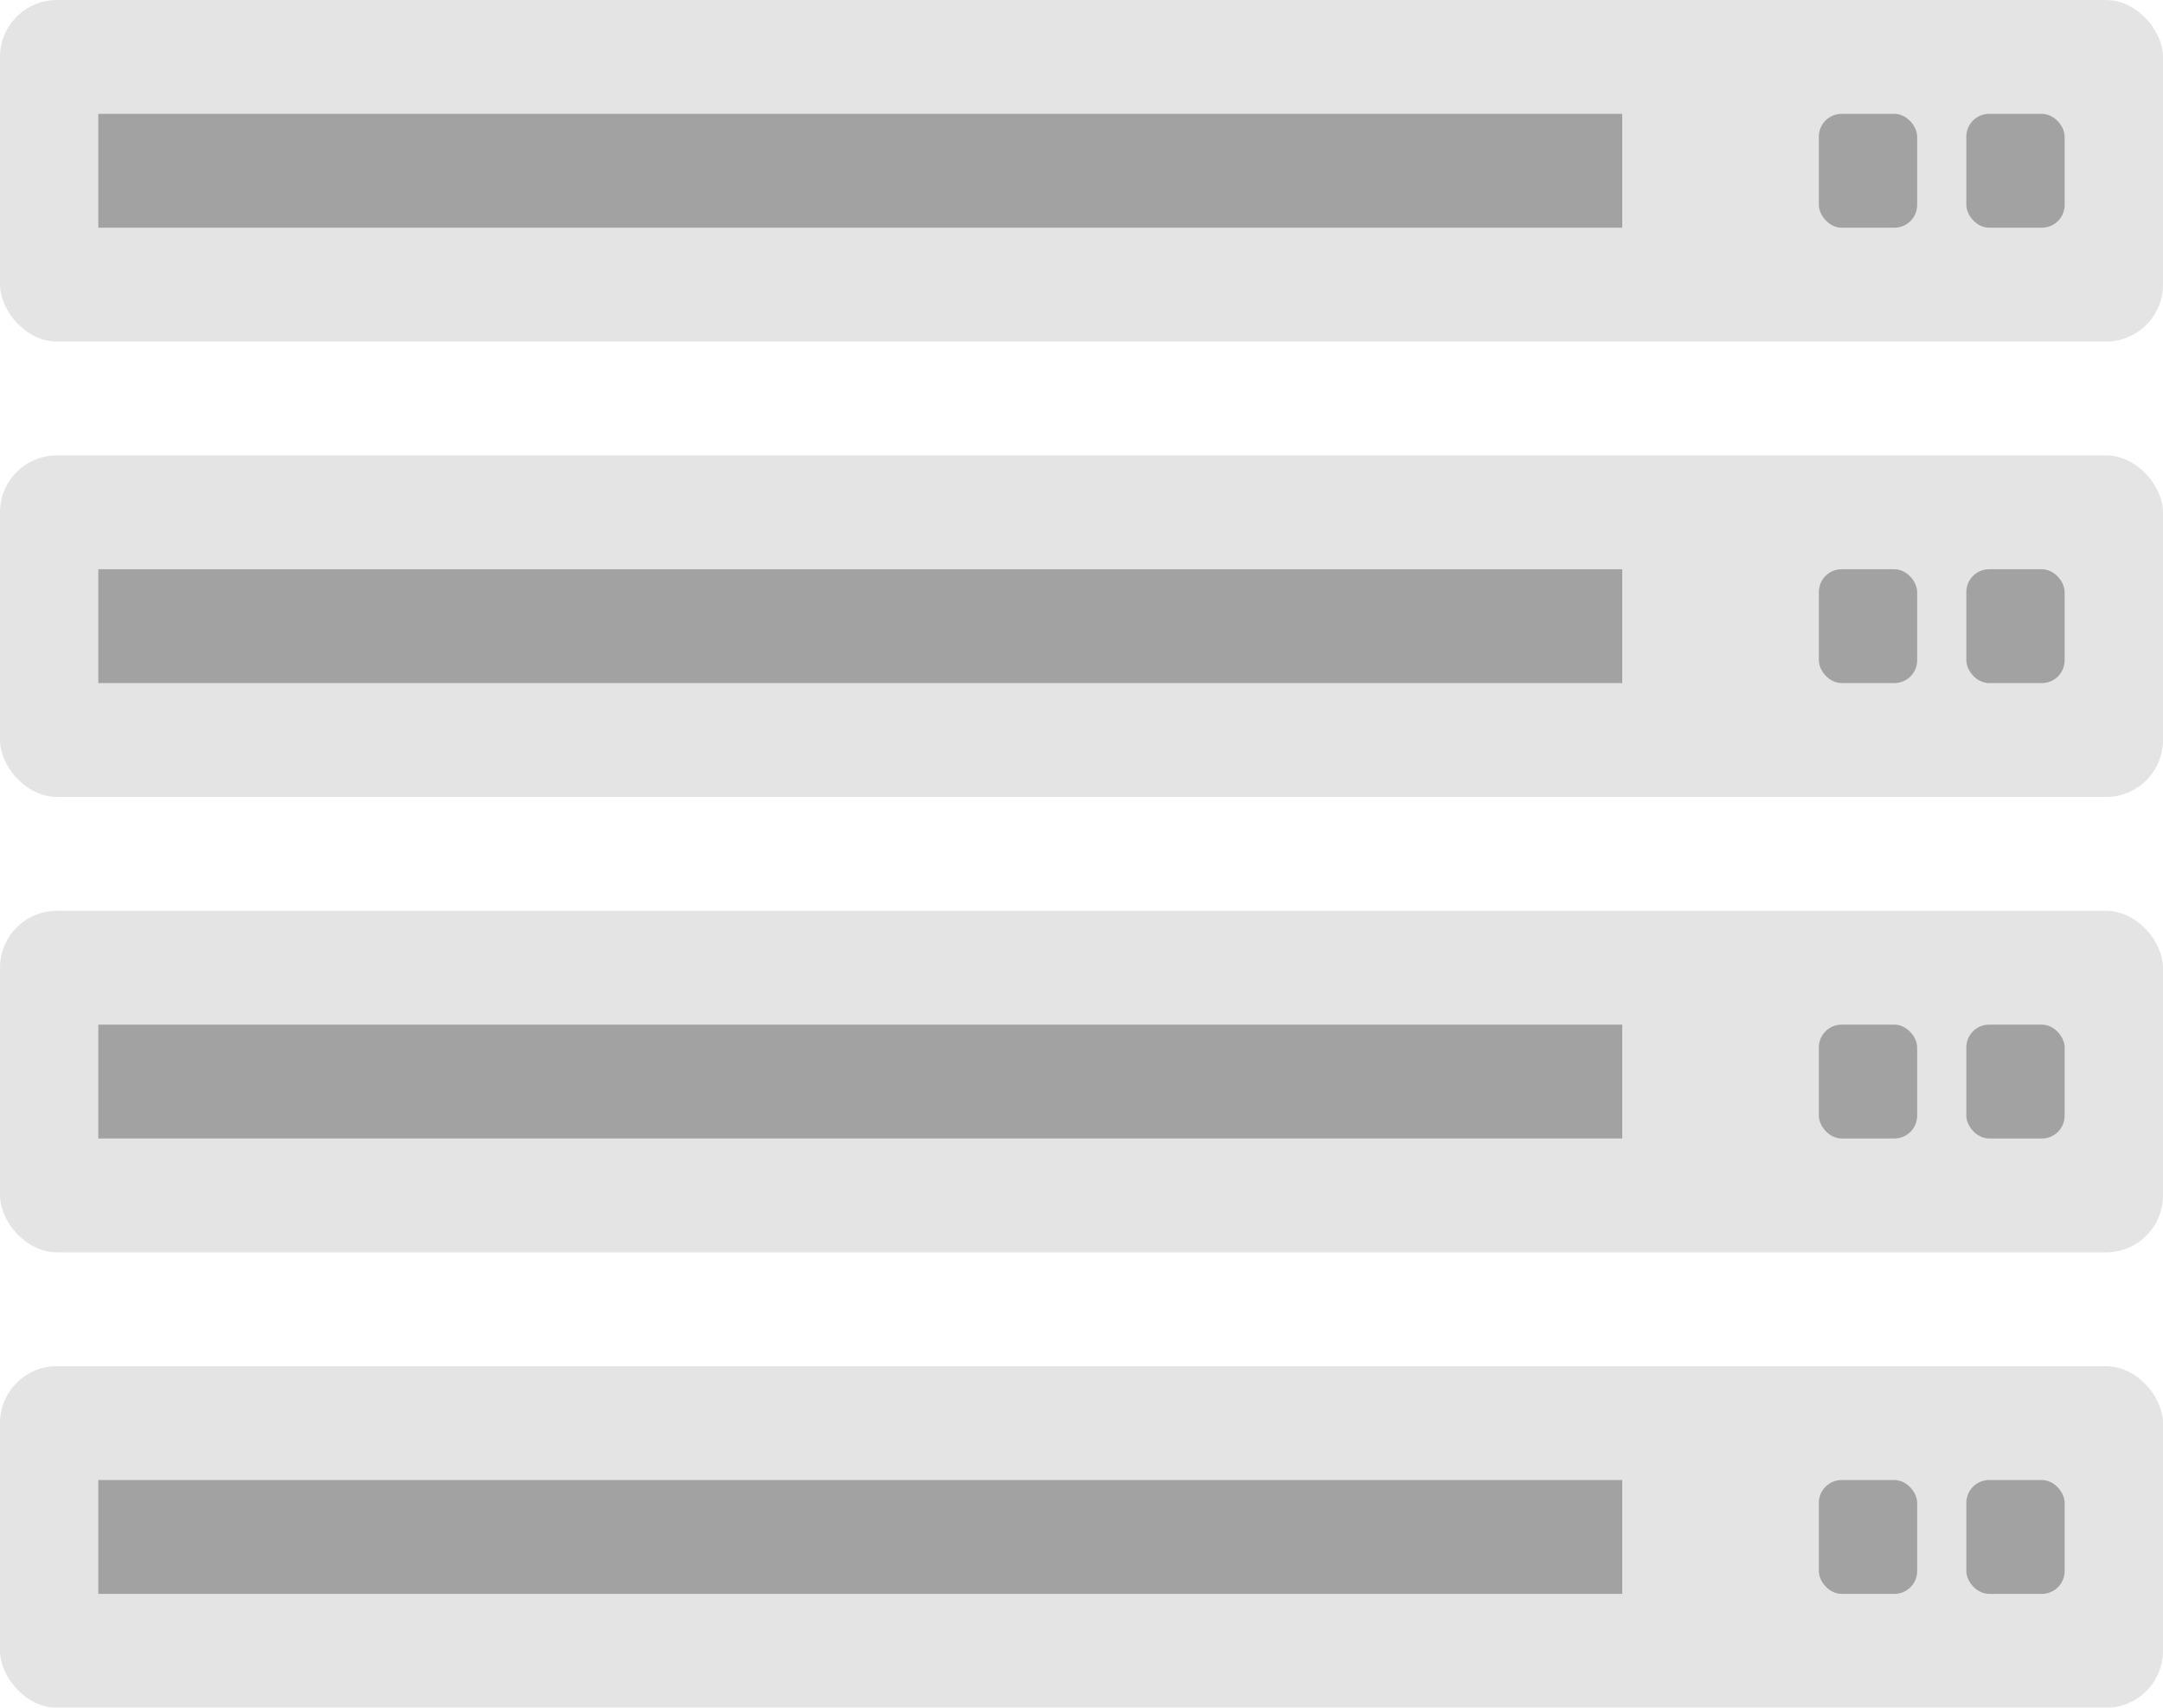 <svg width="38" height="30" viewBox="0 0 38 30" fill="none" xmlns="http://www.w3.org/2000/svg">
<g opacity="0.7">
<rect width="38" height="6" rx="1" fill="#D9D9D9"/>
<rect x="1.727" y="2" width="26.773" height="2" fill="#7A7A7A"/>
<rect x="34.545" y="2" width="1.727" height="2" rx="0.4" fill="#7A7A7A"/>
<rect x="31.954" y="2" width="1.727" height="2" rx="0.4" fill="#7A7A7A"/>
<rect y="8" width="38" height="6" rx="1" fill="#D9D9D9"/>
<rect x="1.727" y="10" width="26.773" height="2" fill="#7A7A7A"/>
<rect x="34.545" y="10" width="1.727" height="2" rx="0.4" fill="#7A7A7A"/>
<rect x="31.954" y="10" width="1.727" height="2" rx="0.4" fill="#7A7A7A"/>
<rect y="16" width="38" height="6" rx="1" fill="#D9D9D9"/>
<rect x="1.727" y="18" width="26.773" height="2" fill="#7A7A7A"/>
<rect x="34.545" y="18" width="1.727" height="2" rx="0.4" fill="#7A7A7A"/>
<rect x="31.954" y="18" width="1.727" height="2" rx="0.4" fill="#7A7A7A"/>
<rect y="24" width="38" height="6" rx="1" fill="#D9D9D9"/>
<rect x="1.727" y="26" width="26.773" height="2" fill="#7A7A7A"/>
<rect x="34.545" y="26" width="1.727" height="2" rx="0.4" fill="#7A7A7A"/>
<rect x="31.954" y="26" width="1.727" height="2" rx="0.4" fill="#7A7A7A"/>
</g>
</svg>
